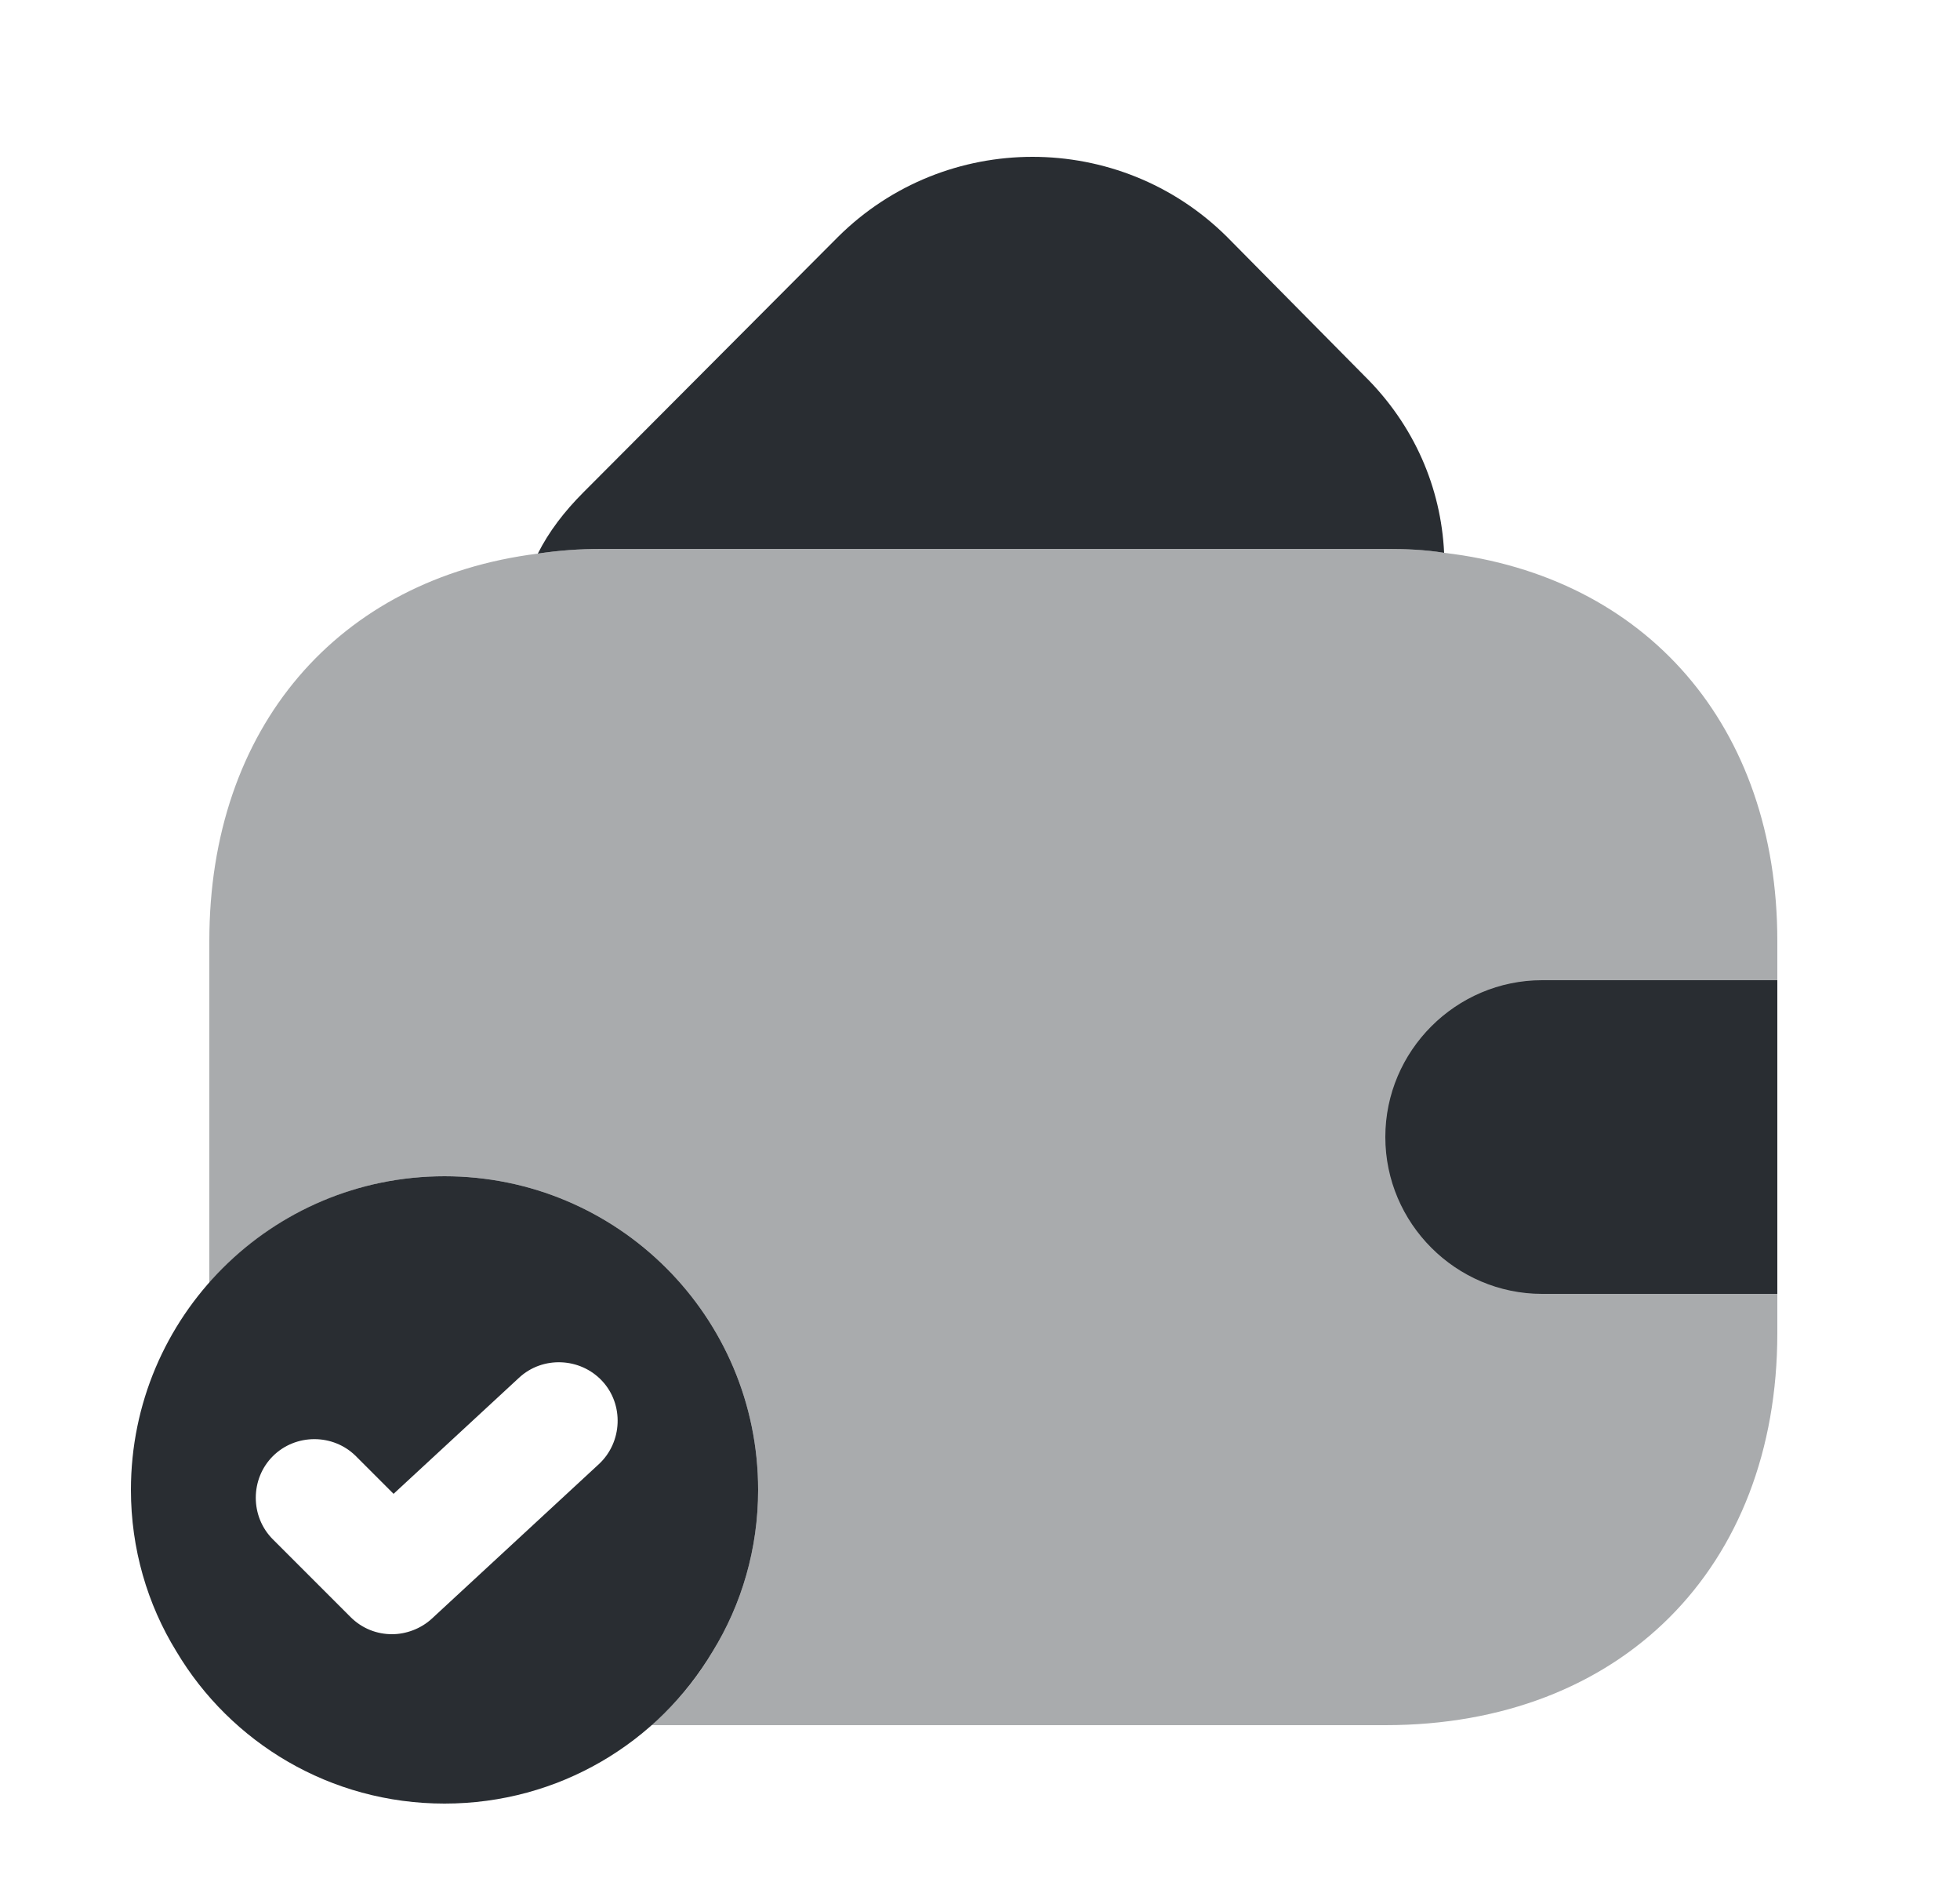 <svg width="25" height="24" viewBox="0 0 25 24" fill="none" xmlns="http://www.w3.org/2000/svg">
<path d="M5.67 15C3.46 15 1.67 16.79 1.67 19C1.67 19.75 1.88 20.46 2.25 21.06C2.94 22.22 4.21 23 5.67 23C7.13 23 8.4 22.22 9.09 21.06C9.46 20.46 9.67 19.75 9.67 19C9.67 16.79 7.88 15 5.67 15ZM7.64 18.67L5.51 20.64C5.37 20.77 5.18 20.84 5 20.84C4.81 20.84 4.62 20.77 4.47 20.62L3.48 19.63C3.19 19.34 3.19 18.86 3.48 18.57C3.77 18.28 4.25 18.28 4.54 18.57L5.02 19.05L6.62 17.57C6.92 17.29 7.4 17.31 7.68 17.61C7.96 17.91 7.94 18.39 7.64 18.67Z" fill="#292D32"/>
<path d="M18.42 7.05C18.18 7.01 17.93 7 17.67 7H7.67C7.39 7 7.12 7.02 6.86 7.06C7 6.78 7.2 6.52 7.44 6.28L10.69 3.02C12.06 1.66 14.28 1.66 15.65 3.02L17.4 4.79C18.04 5.42 18.38 6.22 18.42 7.05Z" fill="#292D32"/>
<path opacity="0.4" d="M22.67 12V17C22.67 20 20.67 22 17.67 22H8.3C8.61 21.74 8.88 21.42 9.09 21.06C9.46 20.46 9.67 19.75 9.67 19C9.67 16.79 7.88 15 5.67 15C4.47 15 3.4 15.53 2.67 16.36V12C2.67 9.28 4.31 7.38 6.86 7.06C7.12 7.02 7.39 7 7.67 7H17.67C17.93 7 18.18 7.01 18.42 7.05C21 7.35 22.67 9.26 22.67 12Z" fill="#292D32"/>
<path d="M22.67 12.5H19.67C18.57 12.5 17.67 13.4 17.67 14.5C17.67 15.6 18.57 16.5 19.67 16.5H22.67" fill="#292D32"/>
</svg>
